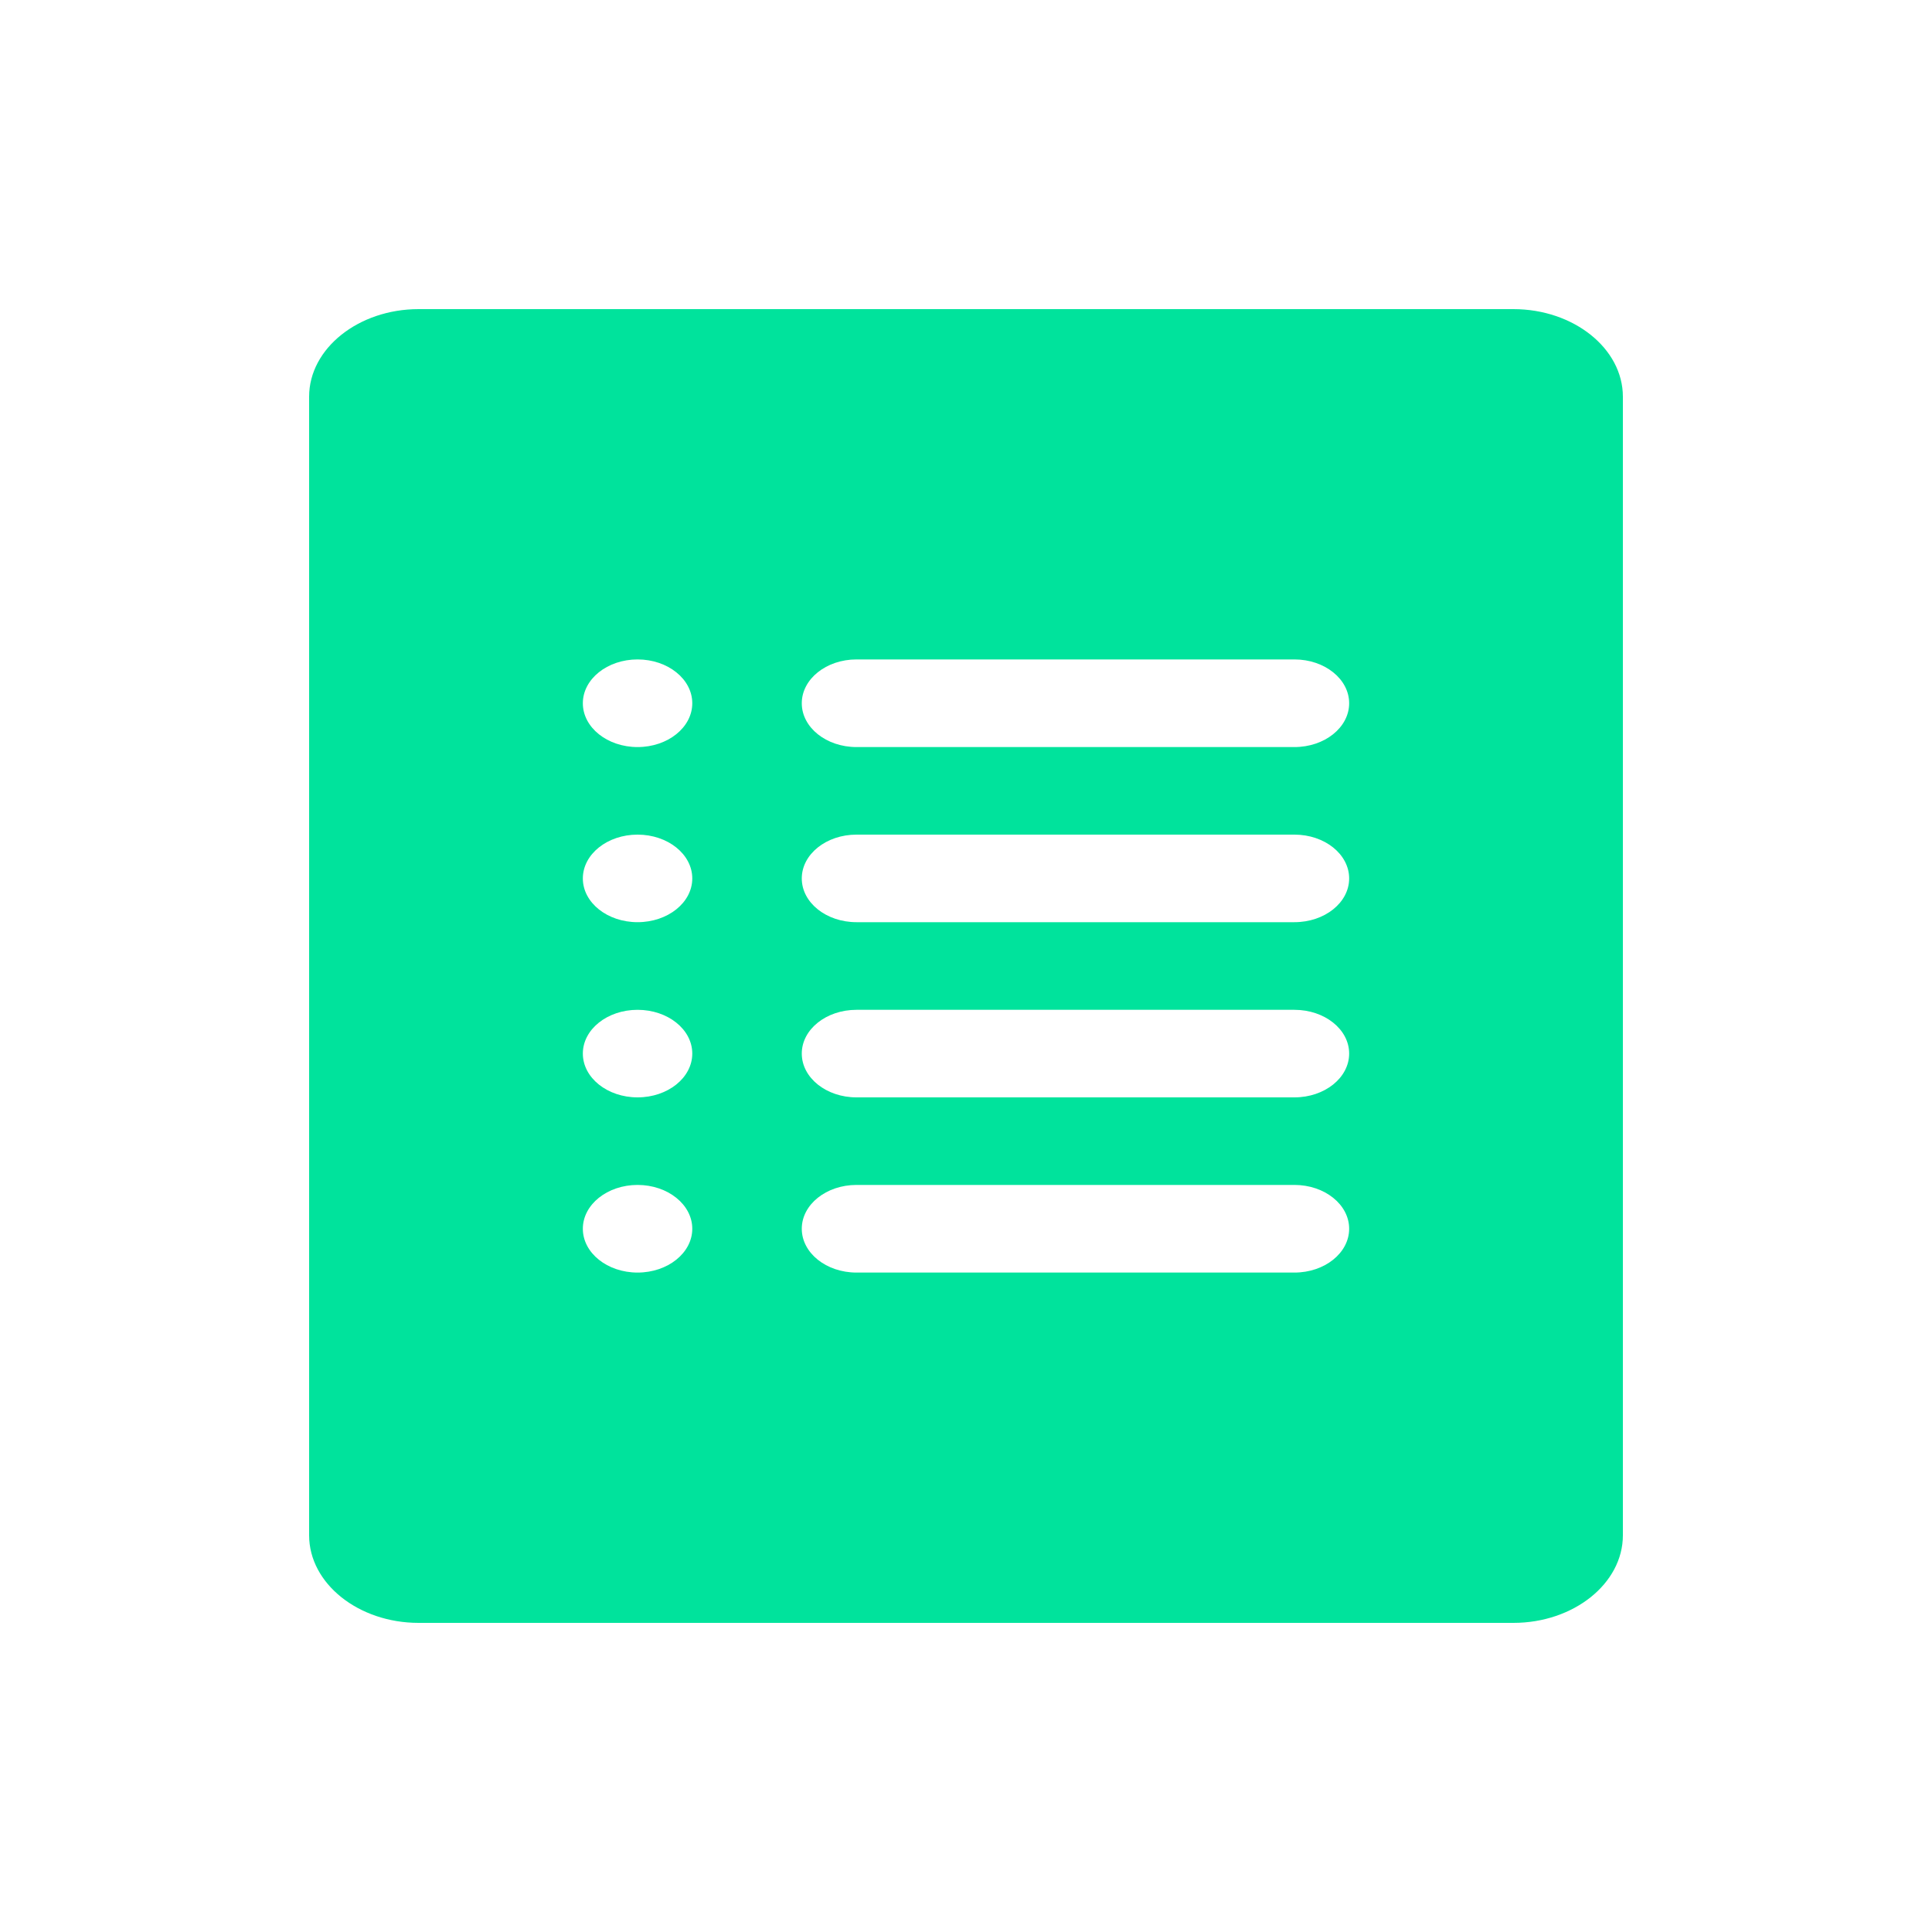 <svg width="25" height="25" viewBox="0 0 25 25" fill="none" xmlns="http://www.w3.org/2000/svg">
<path d="M19.583 4H5.417C4.638 4 4 4.51 4 5.133V19.867C4 20.49 4.638 21 5.417 21H19.583C20.363 21 21 20.49 21 19.867V5.133C21 4.51 20.363 4 19.583 4ZM8.25 16.467C7.859 16.467 7.542 16.213 7.542 15.9C7.542 15.587 7.859 15.333 8.25 15.333C8.641 15.333 8.958 15.587 8.958 15.9C8.958 16.213 8.641 16.467 8.25 16.467ZM8.25 14.2C7.859 14.2 7.542 13.946 7.542 13.633C7.542 13.32 7.859 13.067 8.25 13.067C8.641 13.067 8.958 13.32 8.958 13.633C8.958 13.946 8.641 14.2 8.25 14.2ZM8.25 11.933C7.859 11.933 7.542 11.68 7.542 11.367C7.542 11.054 7.859 10.8 8.25 10.8C8.641 10.8 8.958 11.054 8.958 11.367C8.958 11.68 8.641 11.933 8.25 11.933ZM8.25 9.667C7.859 9.667 7.542 9.413 7.542 9.1C7.542 8.787 7.859 8.533 8.25 8.533C8.641 8.533 8.958 8.787 8.958 9.1C8.958 9.413 8.641 9.667 8.25 9.667ZM16.75 16.467H11.083C10.692 16.467 10.375 16.213 10.375 15.9C10.375 15.587 10.692 15.333 11.083 15.333H16.75C17.141 15.333 17.458 15.587 17.458 15.9C17.458 16.213 17.141 16.467 16.75 16.467ZM16.75 14.2H11.083C10.692 14.2 10.375 13.946 10.375 13.633C10.375 13.32 10.692 13.067 11.083 13.067H16.75C17.141 13.067 17.458 13.32 17.458 13.633C17.458 13.946 17.141 14.2 16.75 14.2ZM16.75 11.933H11.083C10.692 11.933 10.375 11.68 10.375 11.367C10.375 11.054 10.692 10.8 11.083 10.8H16.75C17.141 10.8 17.458 11.054 17.458 11.367C17.458 11.68 17.141 11.933 16.75 11.933ZM16.75 9.667H11.083C10.692 9.667 10.375 9.413 10.375 9.1C10.375 8.787 10.692 8.533 11.083 8.533H16.75C17.141 8.533 17.458 8.787 17.458 9.1C17.458 9.413 17.141 9.667 16.75 9.667Z" fill="#00E39C"/>
</svg>
